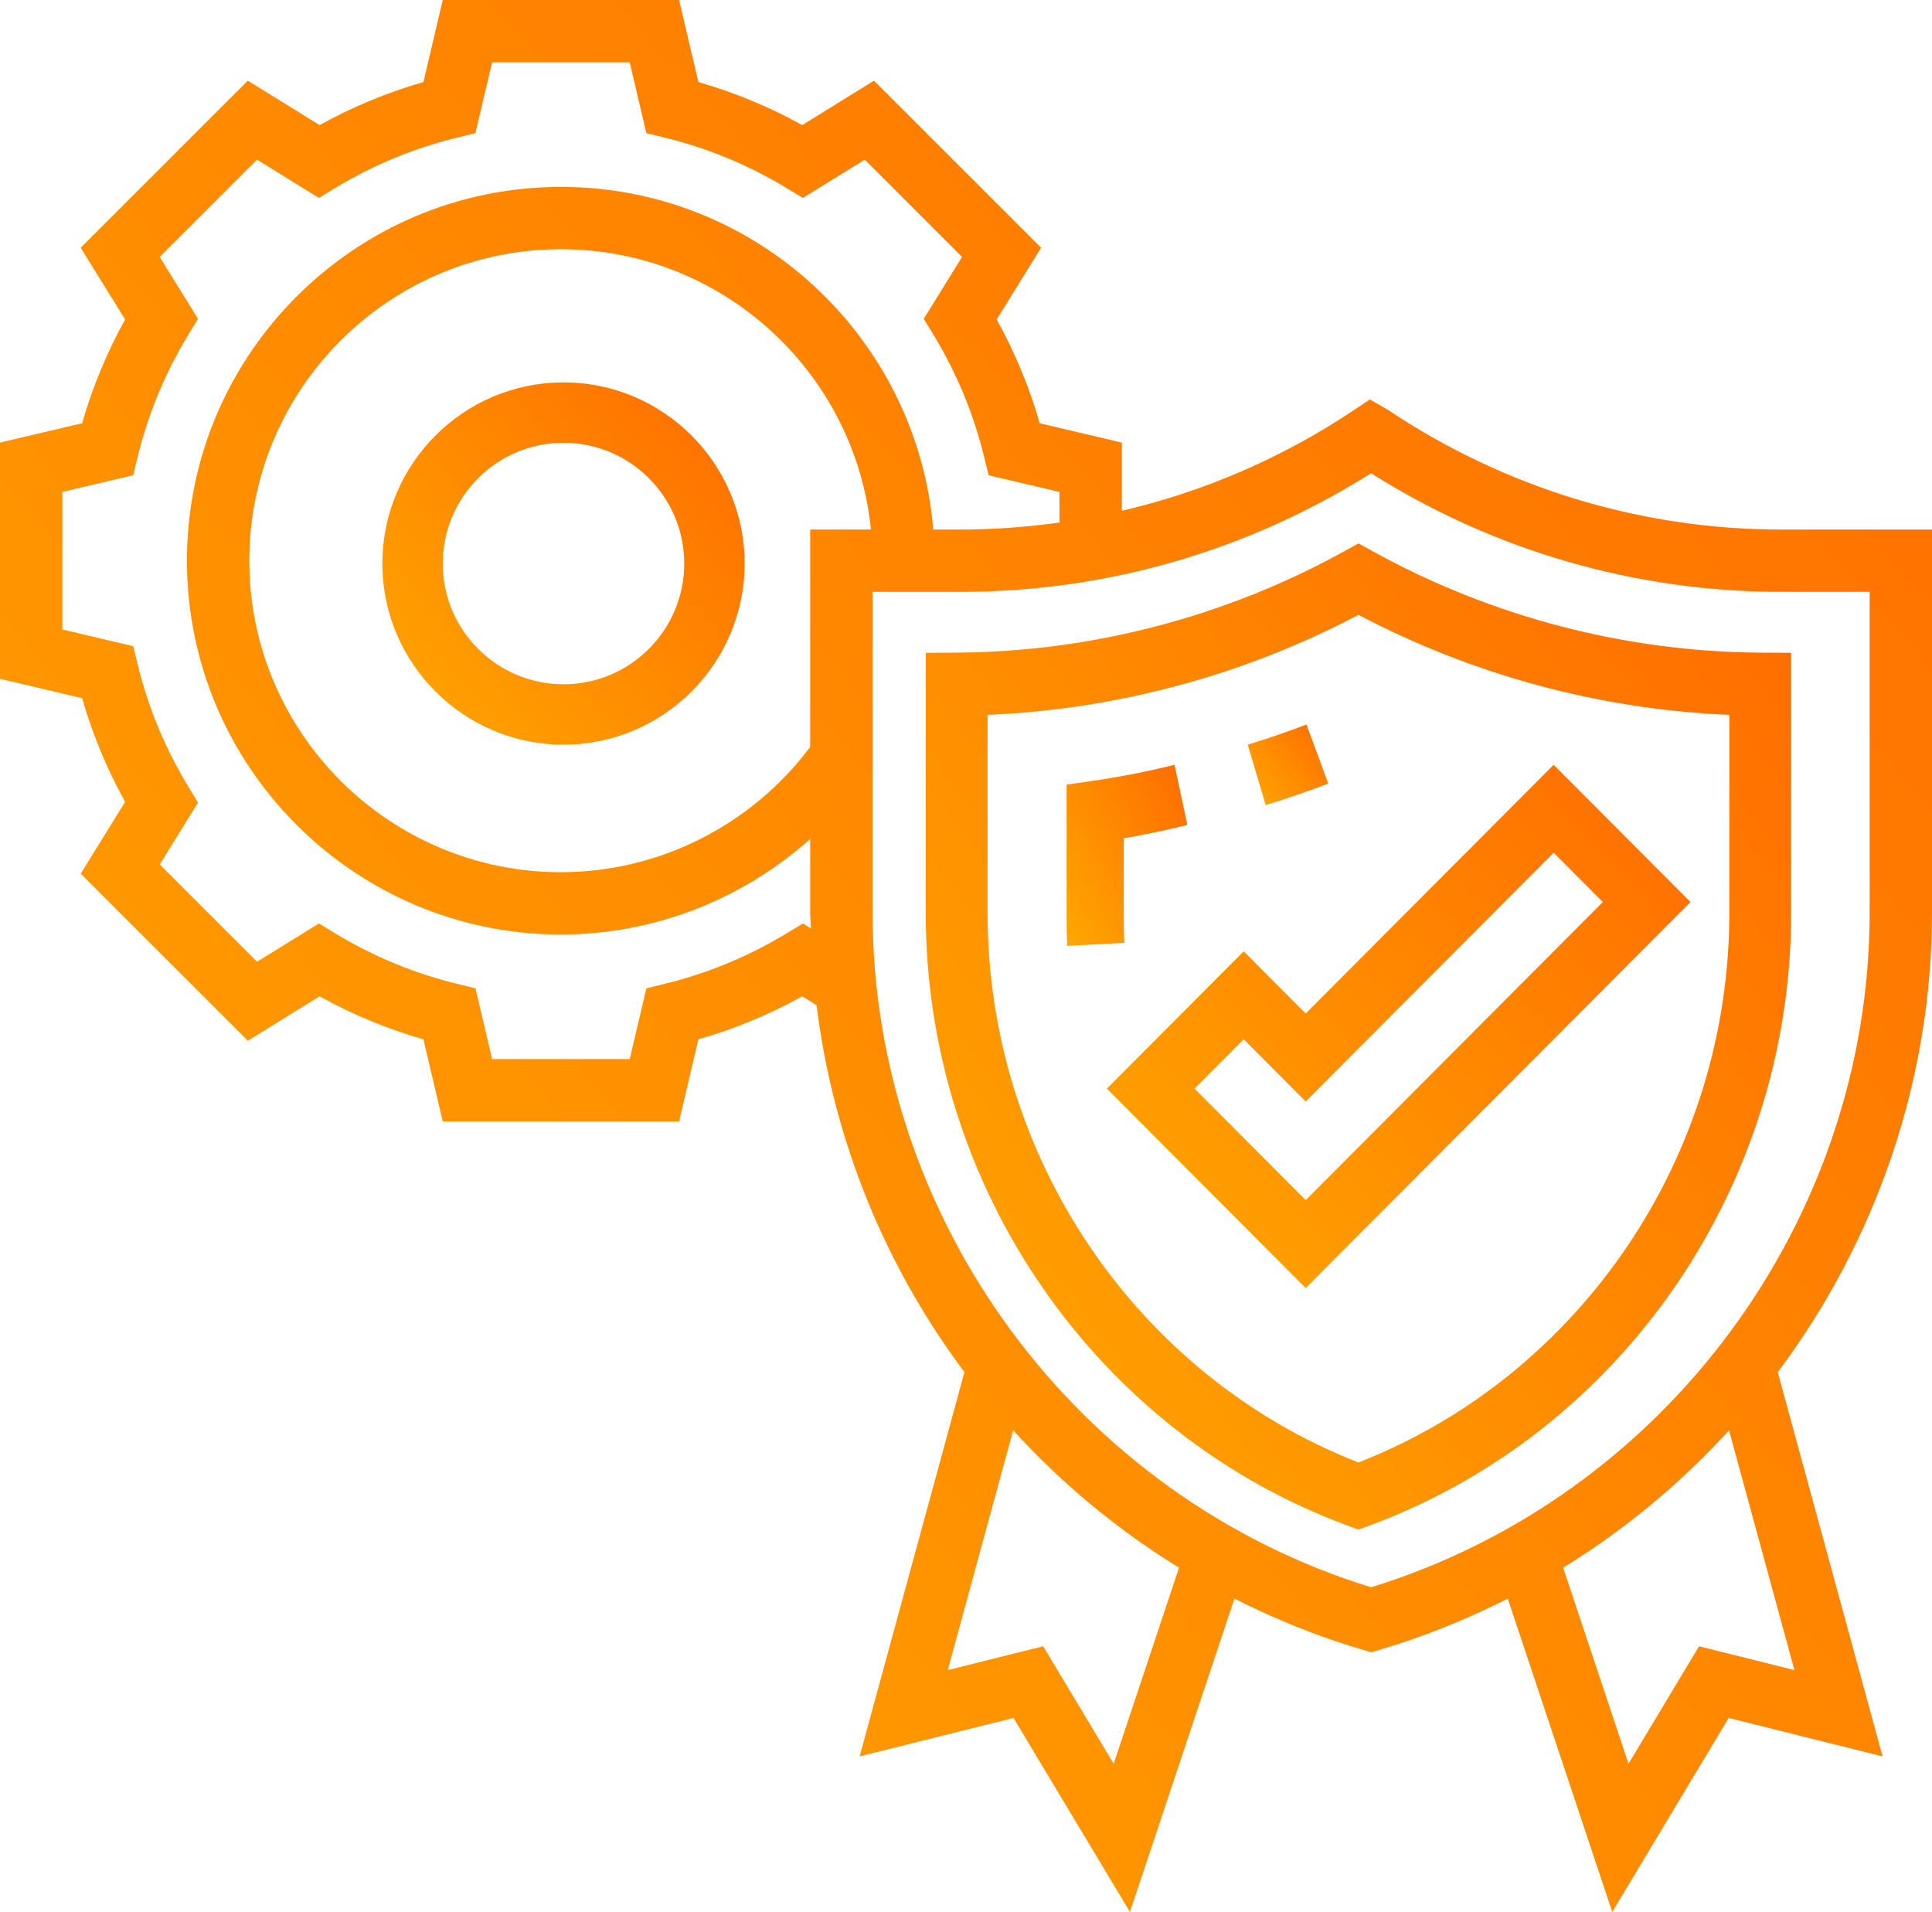 <?xml version="1.0" encoding="utf-8"?>
<svg width="96px" height="95px" viewBox="0 0 96 95" version="1.1" xmlns:xlink="http://www.w3.org/1999/xlink" xmlns="http://www.w3.org/2000/svg">
  <desc>Created with Lunacy</desc>
  <defs>
    <linearGradient x1="0" y1="0.939" x2="1" y2="0.058" id="gradient_1">
      <stop offset="0" stop-color="#FFA600" />
      <stop offset="1" stop-color="#FF6D00" />
    </linearGradient>
  </defs>
  <g id="quality-assurance">
    <path d="M4 2.933L2.918 0C1.951 0.368 0.969 0.705 0 1.002L0.892 4C1.924 3.684 2.971 3.325 4 2.933L4 2.933Z" transform="translate(62 36)" id="Path" fill="url(#gradient_1)" stroke="none" />
    <path d="M2.84 7.771L2.84 3.653C3.893 3.47 4.951 3.247 6 2.986L5.36 0C3.991 0.343 2.604 0.613 1.237 0.807L0 0.984L0 7.773C0 8.183 0.009 8.592 0.028 9L2.865 8.844C2.848 8.487 2.84 8.131 2.84 7.771L2.84 7.771Z" transform="translate(53 38)" id="Path" fill="url(#gradient_1)" stroke="none" />
    <path d="M0 9C0 4.037 4.037 0 9 0C13.963 0 18 4.037 18 9C18 13.963 13.963 18 9 18C4.037 18 0 13.963 0 9ZM3 9C3 12.309 5.691 15 9 15C12.309 15 15 12.309 15 9C15 5.691 12.309 3 9 3C5.691 3 3 5.691 3 9Z" transform="translate(19 19)" id="Shape" fill="url(#gradient_1)" fill-rule="evenodd" stroke="none" />
    <path d="M21.502 0L22.234 0.405C28.116 3.649 34.769 5.387 41.474 5.428L43 5.437L43 18.38C43 31.952 34.571 44.181 22.024 48.808L21.5 49L20.976 48.808C8.43 44.181 0 31.952 0 18.38L0 5.437L1.526 5.428C8.236 5.387 14.89 3.649 20.769 0.405L21.502 0ZM21.5 45.667C32.546 41.345 39.929 30.451 39.929 18.38L39.929 8.518C33.515 8.251 27.191 6.546 21.502 3.549C15.813 6.546 9.488 8.251 3.071 8.518L3.071 18.38C3.071 30.449 10.454 41.343 21.5 45.667Z" transform="translate(46 27)" id="Shape" fill="url(#gradient_1)" fill-rule="evenodd" stroke="none" />
    <path d="M0 16.09L6.799 9.27L9.879 12.36L22.201 0L29 6.82L9.879 26L0 16.09ZM9.879 21.63L24.644 6.82L22.201 4.369L9.879 16.73L6.798 13.639L4.355 16.09L9.879 21.63Z" transform="translate(55 38)" id="Shape" fill="url(#gradient_1)" fill-rule="evenodd" stroke="none" />
    <path d="M88.523 26.312L96 26.312L96 45.318C96 53.735 93.177 61.712 88.335 68.179L93.544 87.27L85.898 85.359L80.112 95L74.92 79.431C72.901 80.451 70.784 81.315 68.566 81.968L68.129 82.096L67.692 81.966C65.474 81.313 63.357 80.45 61.338 79.43L56.146 94.999L50.36 85.358L42.714 87.269L47.923 68.177C43.979 62.912 41.405 56.636 40.575 49.945L39.862 49.504C38.225 50.411 36.497 51.127 34.703 51.641L33.742 55.719L22 55.719L21.04 51.641C19.245 51.127 17.517 50.411 15.88 49.504L12.314 51.711L4.01 43.41L6.218 39.846C5.311 38.21 4.594 36.482 4.08 34.688L0 33.729L0 21.991L4.08 21.031C4.594 19.237 5.311 17.51 6.218 15.874L4.01 12.309L12.314 4.009L15.88 6.216C17.517 5.309 19.245 4.592 21.04 4.078L22 0L33.742 0L34.703 4.078C36.497 4.592 38.225 5.309 39.862 6.216L43.428 4.009L51.732 12.309L49.524 15.874C50.431 17.51 51.148 19.237 51.662 21.031L55.742 21.991L55.742 25.382C59.809 24.431 63.691 22.766 67.217 20.415L68.07 19.847L68.979 20.375C74.827 24.273 81.564 26.312 88.523 26.312ZM39.086 46.377L39.896 45.885L40.292 46.131C40.286 45.86 40.258 45.592 40.258 45.32L40.258 41.684C36.883 44.701 32.485 46.433 27.871 46.433C17.625 46.433 9.29 38.101 9.29 27.86C9.29 17.618 17.625 9.287 27.871 9.287C37.595 9.287 45.581 16.793 46.373 26.312L47.735 26.312C49.389 26.312 51.027 26.188 52.645 25.962L52.645 24.442L49.124 23.613L48.898 22.69C48.378 20.561 47.534 18.53 46.394 16.649L45.902 15.84L47.805 12.766L42.969 7.932L39.894 9.834L39.084 9.342C37.203 8.203 35.172 7.36 33.041 6.84L32.118 6.614L31.29 3.096L24.452 3.096L23.622 6.614L22.699 6.84C20.569 7.36 18.537 8.203 16.656 9.342L15.846 9.834L12.771 7.932L7.935 12.766L9.838 15.841L9.346 16.651C8.206 18.531 7.363 20.562 6.842 22.692L6.616 23.614L3.097 24.442L3.097 31.277L6.618 32.107L6.844 33.029C7.364 35.159 8.208 37.19 9.348 39.07L9.84 39.88L7.937 42.953L12.773 47.787L15.848 45.885L16.657 46.377C18.539 47.516 20.57 48.36 22.701 48.88L23.624 49.106L24.452 52.624L31.29 52.624L32.12 49.106L33.043 48.88C35.173 48.36 37.205 47.516 39.086 46.377ZM40.258 26.312L40.258 37.114C37.336 41.011 32.75 43.337 27.871 43.337C19.333 43.337 12.387 36.394 12.387 27.86C12.387 19.325 19.333 12.382 27.871 12.382C35.885 12.382 42.497 18.502 43.276 26.312L40.258 26.312ZM68.129 78.868C82.74 74.362 92.903 60.632 92.903 45.318L92.903 29.407L88.523 29.407C81.272 29.407 74.24 27.374 68.127 23.514C61.985 27.381 54.971 29.407 47.735 29.407L43.355 29.407L43.355 45.318C43.355 60.632 53.519 74.362 68.129 78.868ZM51.834 81.799L55.338 87.636L58.586 77.893C55.514 76.004 52.746 73.701 50.343 71.069L47.093 82.983L51.834 81.799ZM89.165 82.983L84.424 81.799L80.92 87.636L77.672 77.893C80.744 76.004 83.512 73.701 85.915 71.069L89.165 82.983Z" id="Shape" fill="url(#gradient_1)" fill-rule="evenodd" stroke="none" />
  </g>
</svg>